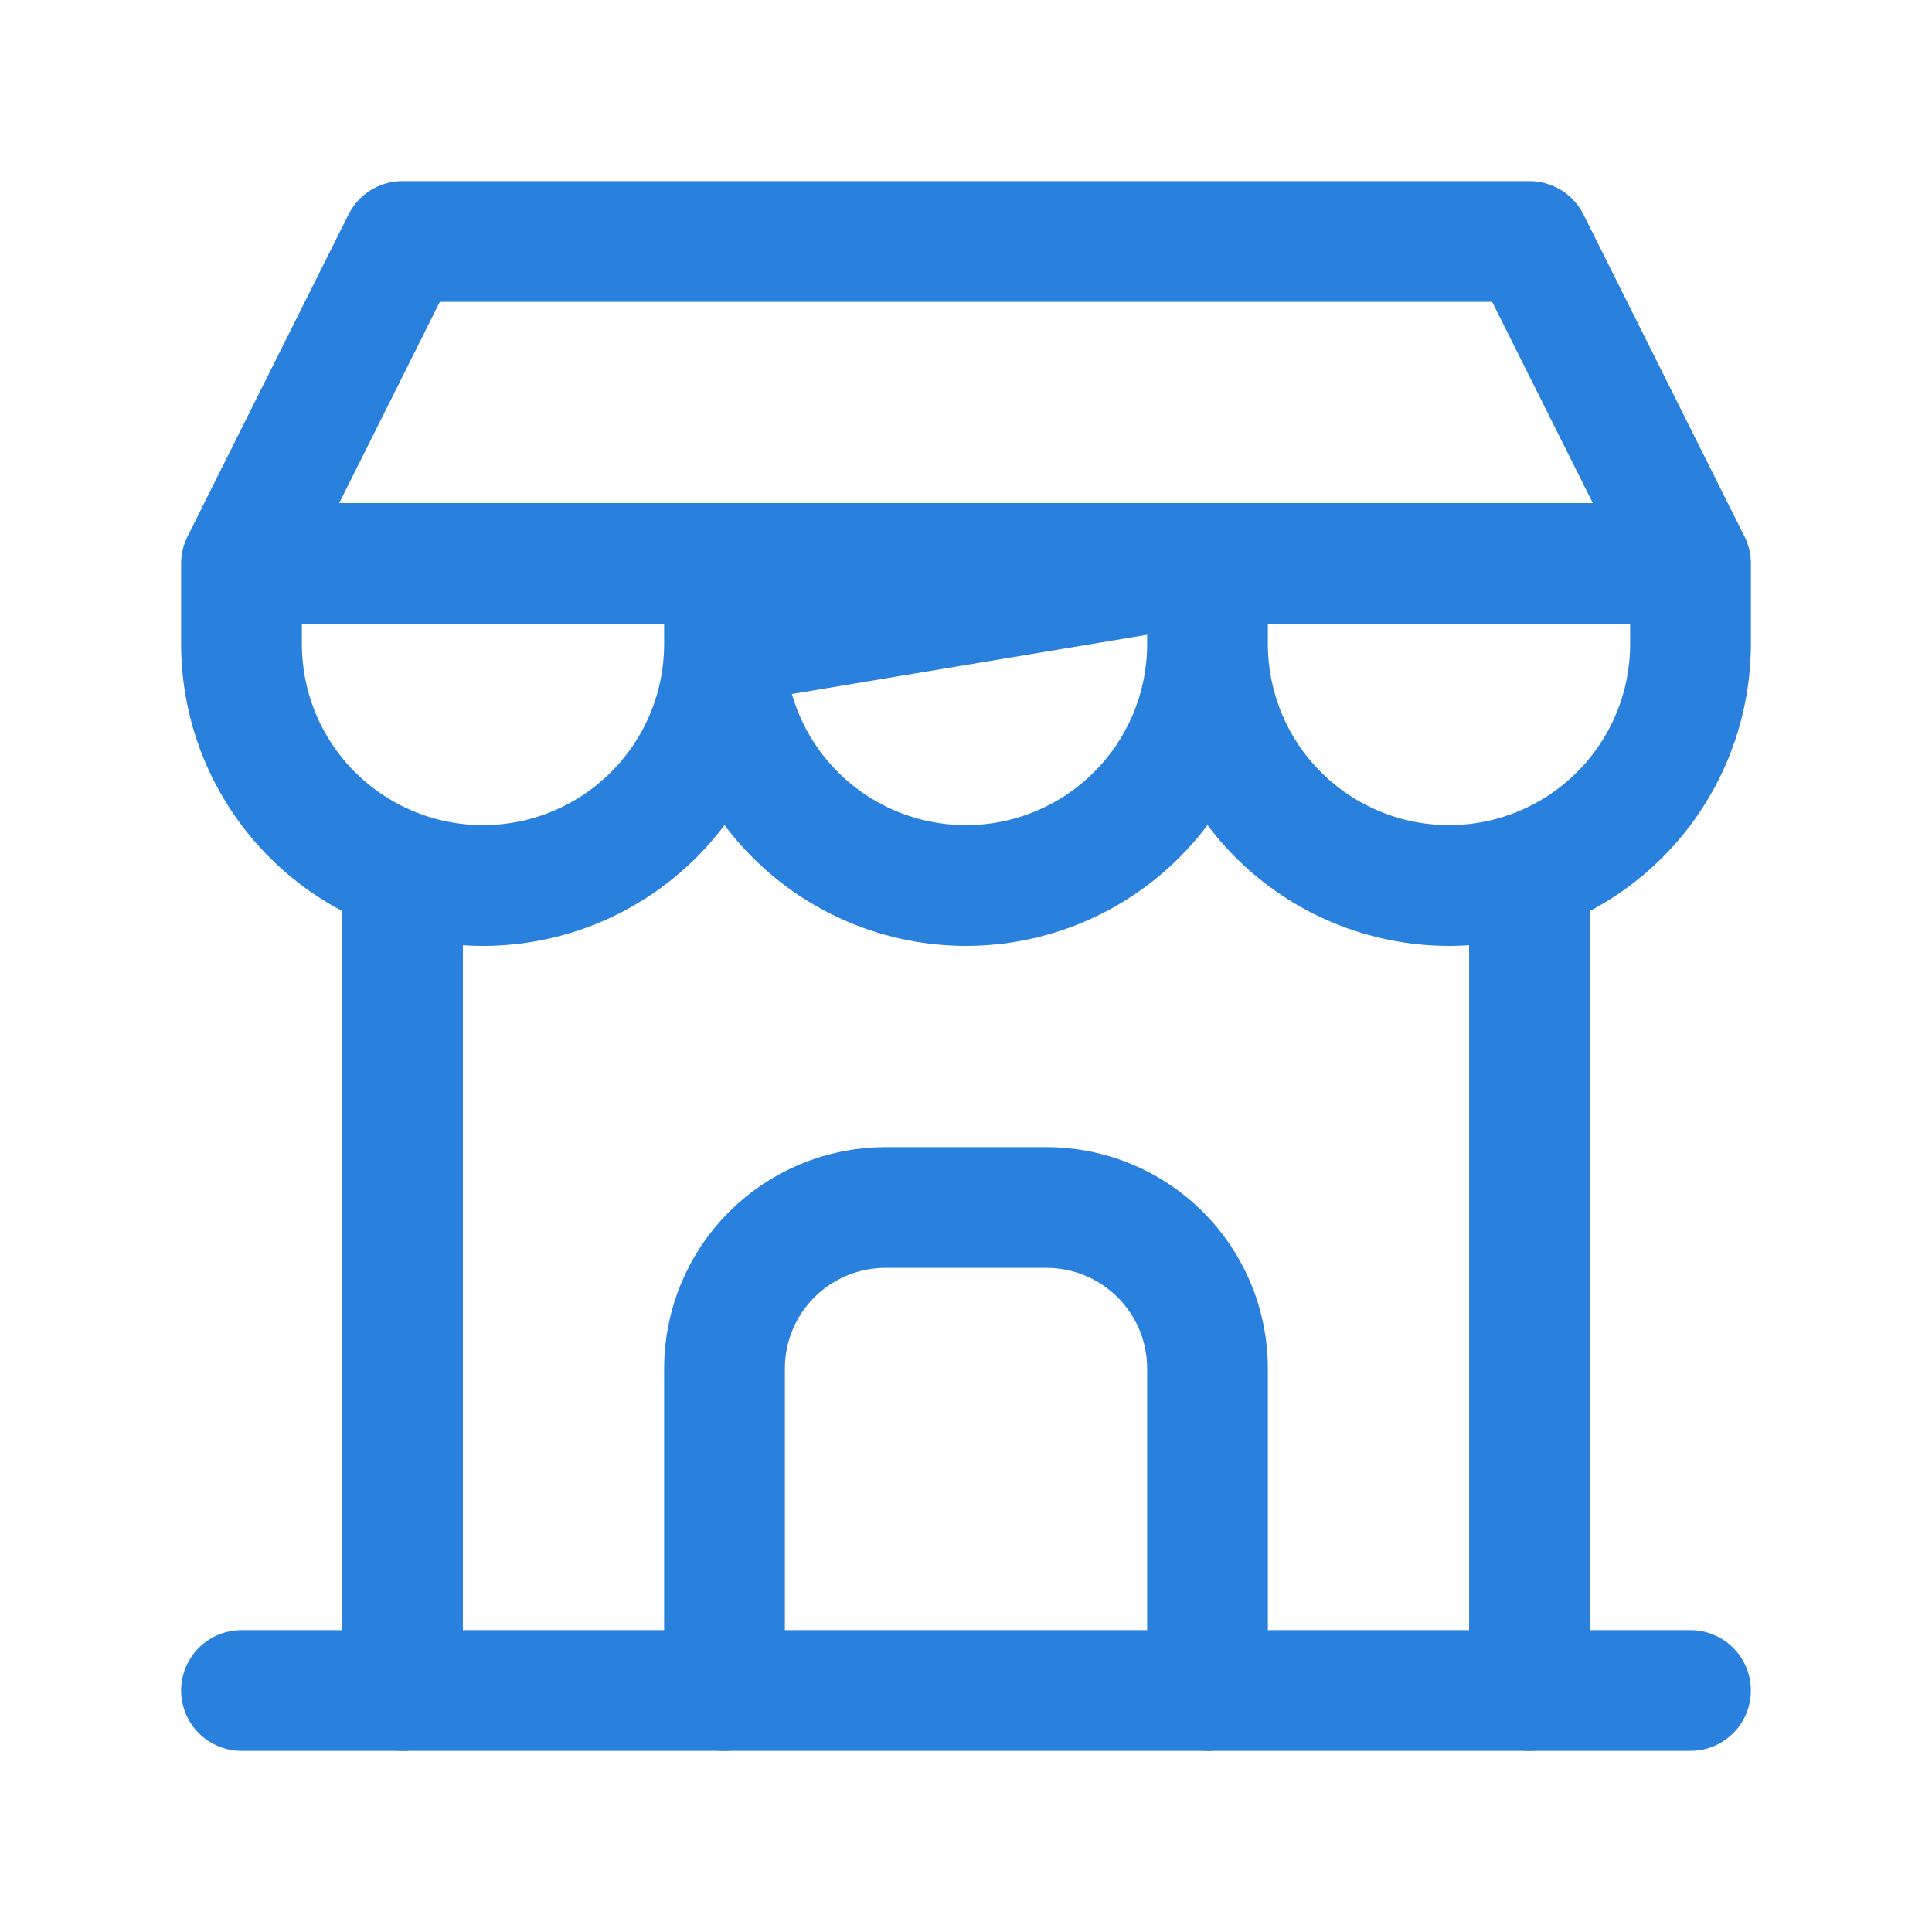 <svg width="32" height="32" viewBox="0 0 32 32" fill="none" xmlns="http://www.w3.org/2000/svg">
<path d="M4 28H28" stroke="#2A81DD" stroke-width="2" stroke-linecap="round" stroke-linejoin="round"/>
<path d="M20 10.667C20 11.727 20.421 12.745 21.172 13.495C21.922 14.245 22.939 14.667 24 14.667C25.061 14.667 26.078 14.245 26.828 13.495C27.579 12.745 28 11.727 28 10.667V9.333H4L6.667 4H25.333L28 9.333M4 9.333V10.667C4 11.727 4.421 12.745 5.172 13.495C5.922 14.245 6.939 14.667 8 14.667C9.061 14.667 10.078 14.245 10.828 13.495C11.579 12.745 12 11.727 12 10.667V9.333H4ZM12 10.667C12 11.727 12.421 12.745 13.172 13.495C13.922 14.245 14.939 14.667 16 14.667C17.061 14.667 18.078 14.245 18.828 13.495C19.579 12.745 20 11.727 20 10.667V9.333L12 10.667Z" stroke="#2A81DD" stroke-width="2" stroke-linecap="round" stroke-linejoin="round"/>
<path d="M6.667 28V14.467" stroke="#2A81DD" stroke-width="2" stroke-linecap="round" stroke-linejoin="round"/>
<path d="M25.333 28V14.467" stroke="#2A81DD" stroke-width="2" stroke-linecap="round" stroke-linejoin="round"/>
<path d="M12 28V22.667C12 21.959 12.281 21.281 12.781 20.781C13.281 20.281 13.959 20 14.667 20H17.333C18.041 20 18.719 20.281 19.219 20.781C19.719 21.281 20 21.959 20 22.667V28" stroke="#2A81DD" stroke-width="2" stroke-linecap="round" stroke-linejoin="round"/>
</svg>
